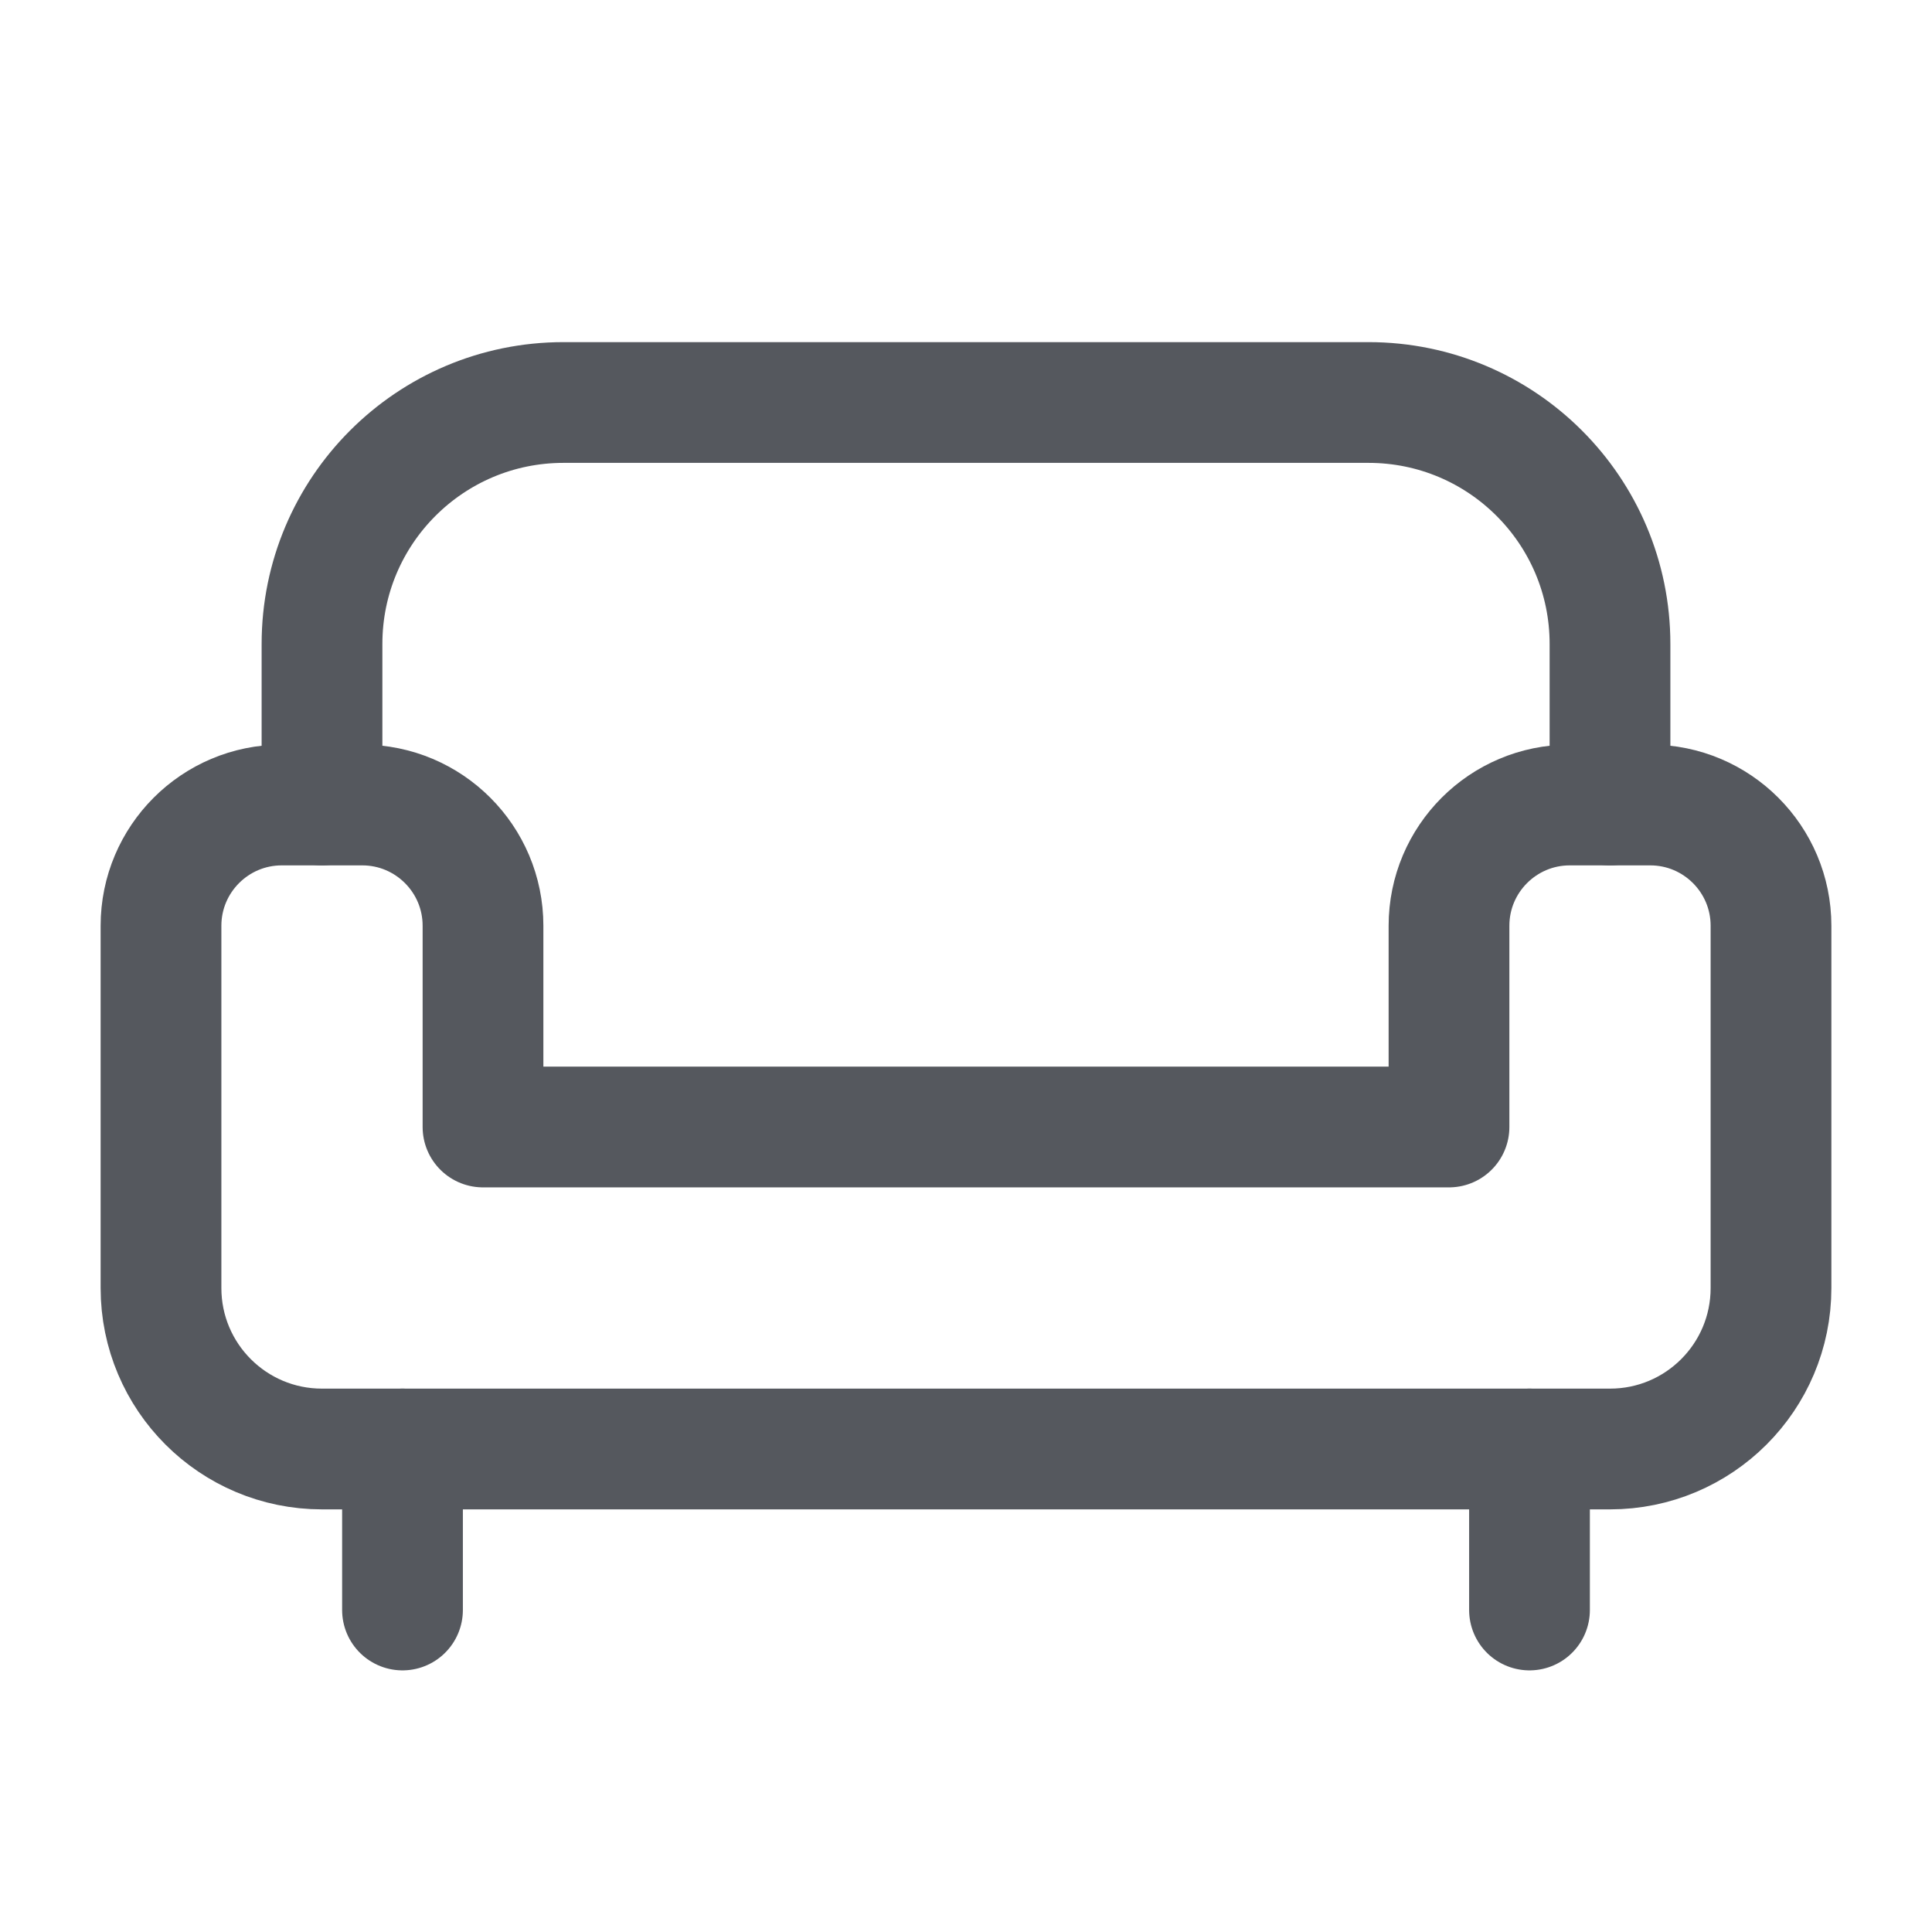 <svg width="24" height="24" viewBox="0 0 24 24" fill="none" xmlns="http://www.w3.org/2000/svg">
<path fill-rule="evenodd" clip-rule="evenodd" d="M18 14H6V11.5C6 10.672 5.328 10 4.5 10H3.5C2.672 10 2 10.672 2 11.5V16C2 17.105 2.895 18 4 18H20C21.105 18 22 17.105 22 16V11.5C22 10.672 21.328 10 20.5 10H19.5C18.672 10 18 10.672 18 11.5V14Z" stroke="#55585E" stroke-width="1.5" stroke-linecap="round" stroke-linejoin="round"/>
<path d="M5 18V20" stroke="#55585E" stroke-width="1.5" stroke-linecap="round" stroke-linejoin="round"/>
<path d="M19 18V20" stroke="#55585E" stroke-width="1.5" stroke-linecap="round" stroke-linejoin="round"/>
<path d="M4 10V8C4 6.343 5.343 5 7 5H17C18.657 5 20 6.343 20 8V10" stroke="#55585E" stroke-width="1.5" stroke-linecap="round" stroke-linejoin="round"/>
</svg>
